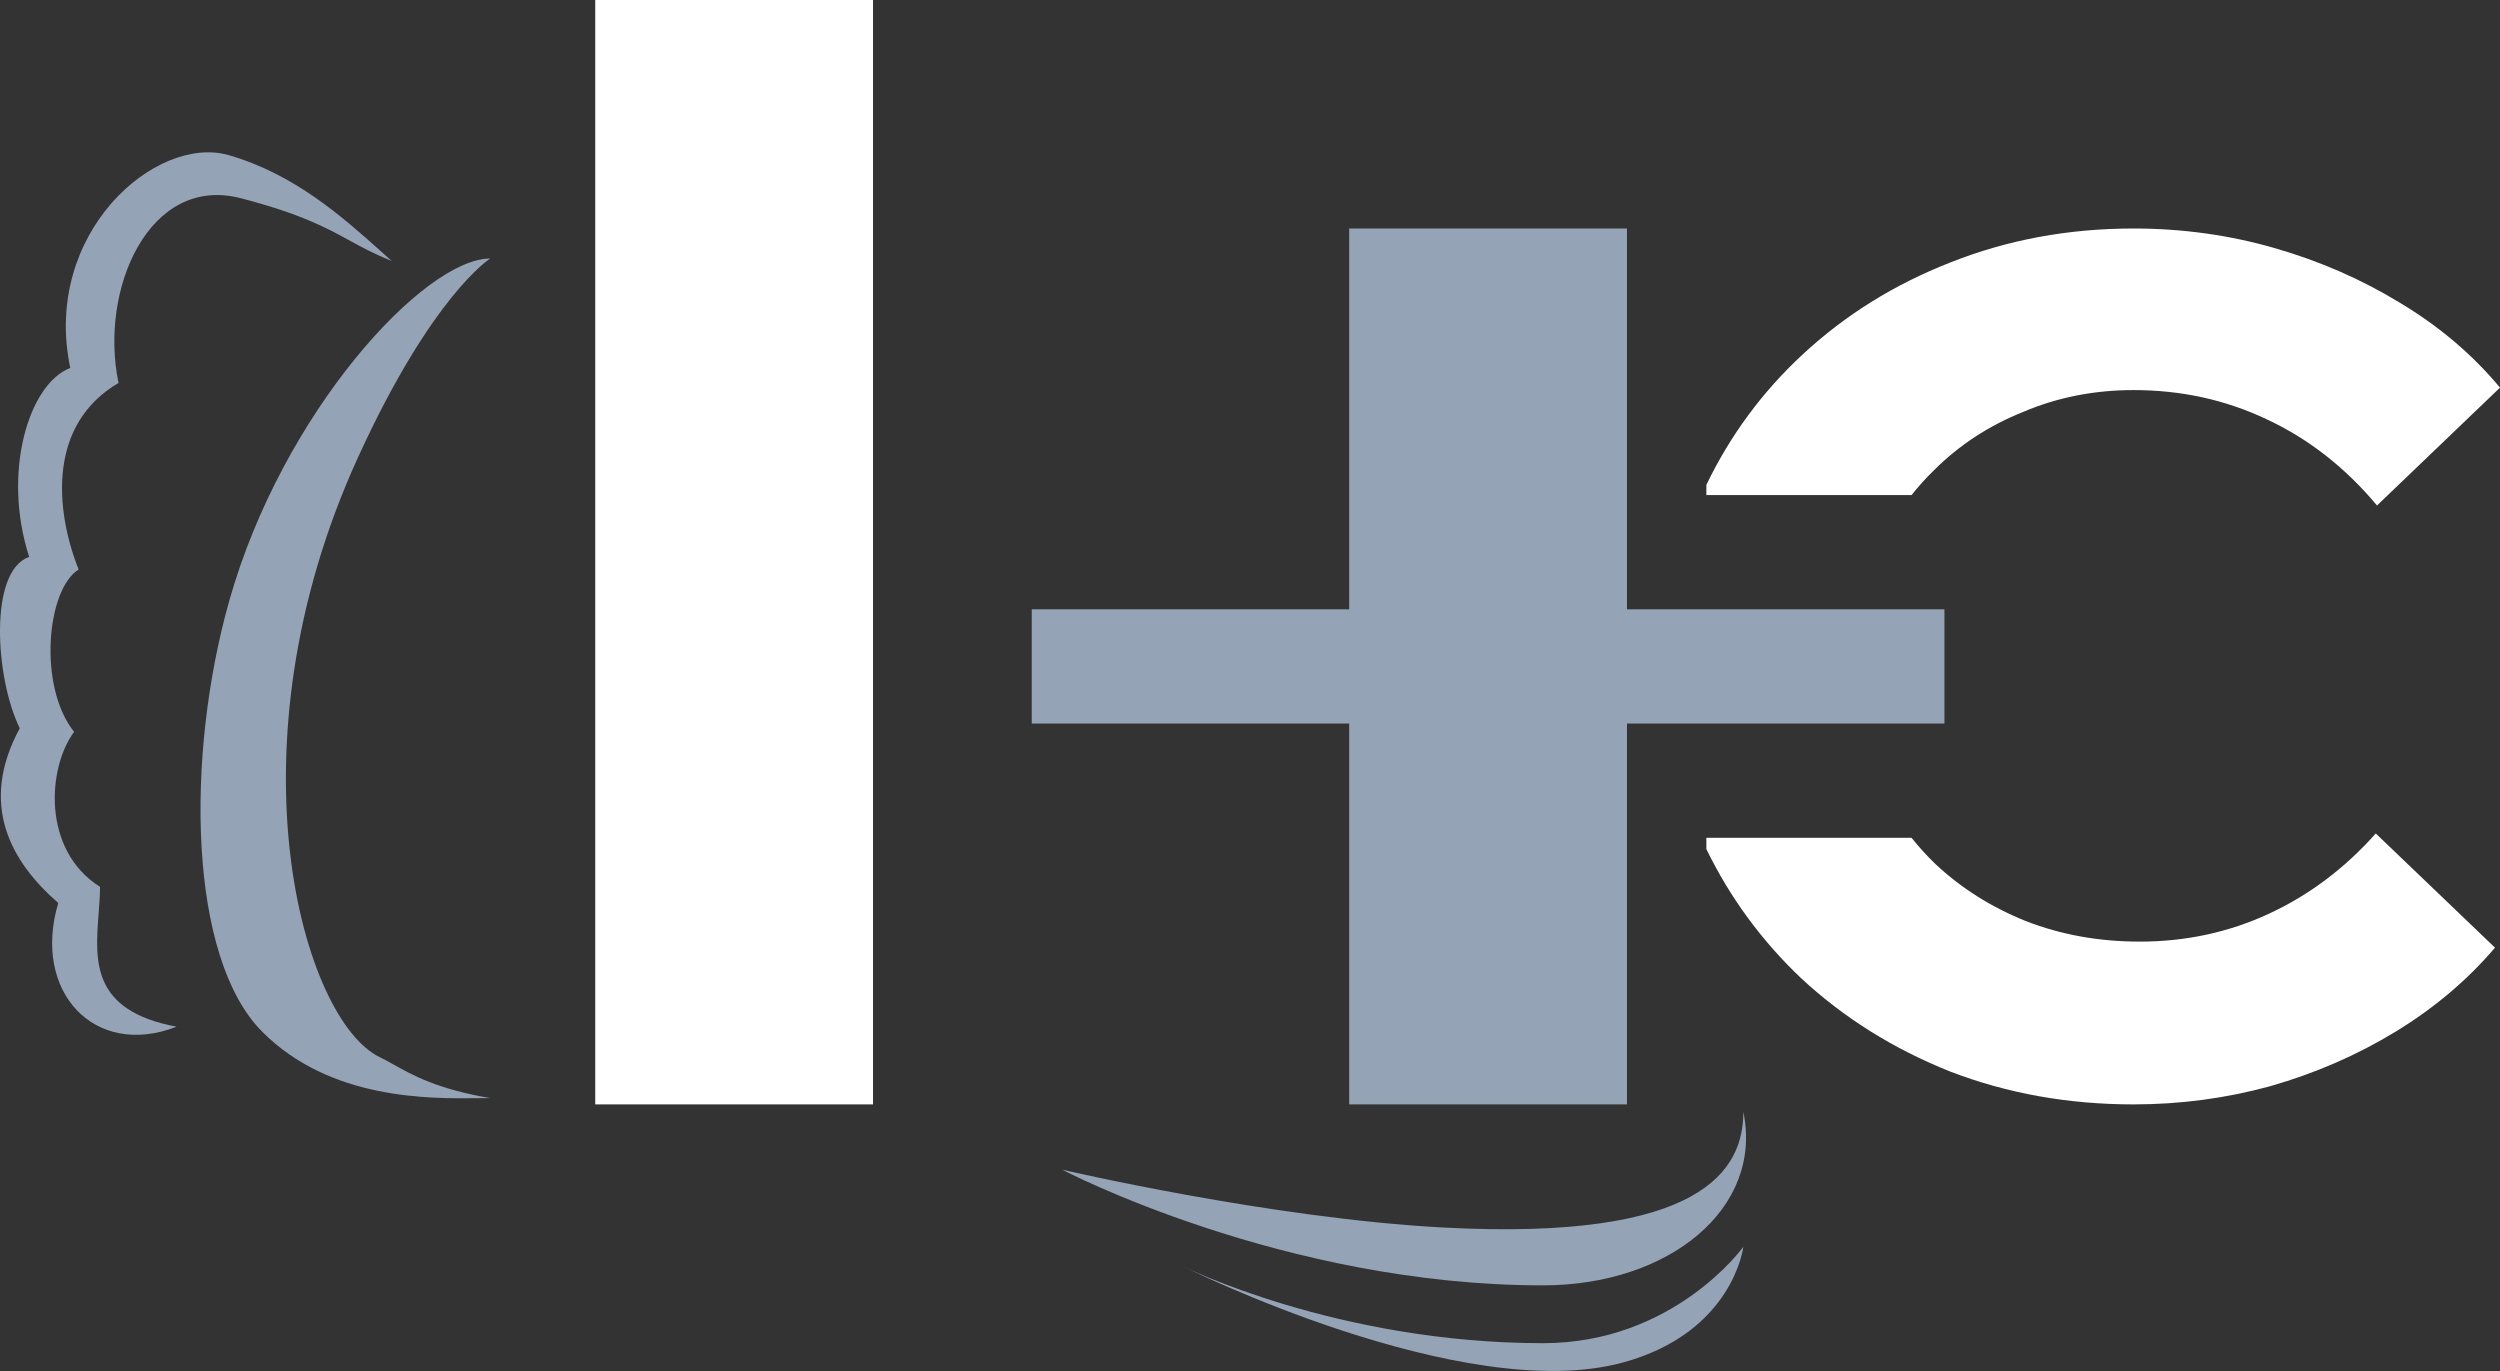 <svg width="62" height="34" viewBox="0 0 62 34" fill="none" xmlns="http://www.w3.org/2000/svg">
<rect x="0" y="0" width="62" height="34" fill="#333333" stroke="none"/>
<path d="M1.445 22.394C0.787 24.597 2.35 26.256 4.379 25.462C2.262 25.066 2.356 23.834 2.445 22.667C2.463 22.438 2.48 22.212 2.481 21.994C1.028 21.077 1.183 19.029 1.838 18.15C0.935 17.017 1.159 14.61 1.95 14.125C1.354 12.615 1.194 10.519 2.94 9.497C2.454 7.179 3.698 4.322 5.977 4.917C7.46 5.304 8.077 5.641 8.666 5.963C8.98 6.135 9.287 6.302 9.714 6.471C9.623 6.391 9.53 6.307 9.434 6.221C8.499 5.385 7.308 4.32 5.674 3.848C3.872 3.327 1.04 5.776 1.742 9.125C0.706 9.524 0.048 11.727 0.724 13.812C-0.283 14.152 -0.121 16.818 0.49 18.061C-0.533 19.948 0.267 21.369 1.445 22.394Z" fill="#94A3B5"/>
<path d="M12.158 6.411C10.518 6.411 7.003 10.228 5.684 14.904C4.593 18.773 4.675 23.756 6.504 25.588C8.19 27.279 10.646 27.249 11.874 27.235C11.978 27.233 12.073 27.232 12.158 27.232C10.856 27.015 10.217 26.656 9.756 26.398C9.637 26.331 9.529 26.27 9.425 26.221C7.513 25.314 5.57 18.579 8.879 11.342C10.724 7.306 12.158 6.411 12.158 6.411Z" fill="#94A3B5"/>
<path d="M43.235 27.573C43.235 29.007 42.241 30.787 35.781 30.442C31.498 30.213 26.34 29.007 26.34 29.007C26.34 29.007 31.806 31.877 38.266 31.877C41.4 31.877 43.732 29.964 43.235 27.573Z" fill="#94A3B5"/>
<path d="M38.266 33.311C41.522 33.311 43.235 30.92 43.235 30.92C43.235 30.92 42.986 33.042 40.253 33.789C36.277 34.877 29.321 31.398 29.321 31.398C29.321 31.398 33.154 33.311 38.266 33.311Z" fill="#94A3B5"/>
<path d="M25.587 17.944V15.111H33.46V5.667L40.349 5.667V15.111H48.222V17.944H40.349V27.389L33.46 27.389V17.944H25.587Z" fill="#94A3B5"/>
<path d="M14.762 27.389V0H21.651V27.389L14.762 27.389Z" fill="white"/>
<path d="M47.963 11.662C47.764 11.855 47.578 12.06 47.407 12.278L42.318 12.278V12.024C42.909 10.799 43.701 9.724 44.695 8.8C45.753 7.816 46.977 7.053 48.367 6.51C49.779 5.948 51.293 5.667 52.912 5.667C54.115 5.667 55.277 5.827 56.398 6.149C57.518 6.47 58.556 6.922 59.51 7.504C60.485 8.087 61.315 8.79 62 9.613L58.95 12.536C58.161 11.592 57.248 10.879 56.211 10.397C55.194 9.915 54.094 9.674 52.912 9.674C51.937 9.674 51.023 9.854 50.173 10.216C49.322 10.557 48.585 11.04 47.963 11.662Z" fill="white"/>
<path d="M44.664 24.256C43.69 23.331 42.907 22.266 42.318 21.058V20.778H47.407C47.587 21.004 47.783 21.219 47.994 21.424C48.637 22.026 49.384 22.498 50.235 22.84C51.106 23.181 52.051 23.352 53.067 23.352C54.209 23.352 55.277 23.121 56.273 22.659C57.269 22.197 58.151 21.534 58.919 20.67L61.876 23.502C61.191 24.306 60.371 24.999 59.417 25.581C58.462 26.164 57.425 26.616 56.304 26.937C55.205 27.238 54.074 27.389 52.912 27.389C51.293 27.389 49.779 27.118 48.367 26.575C46.957 26.013 45.722 25.24 44.664 24.256Z" fill="white"/>
</svg>
